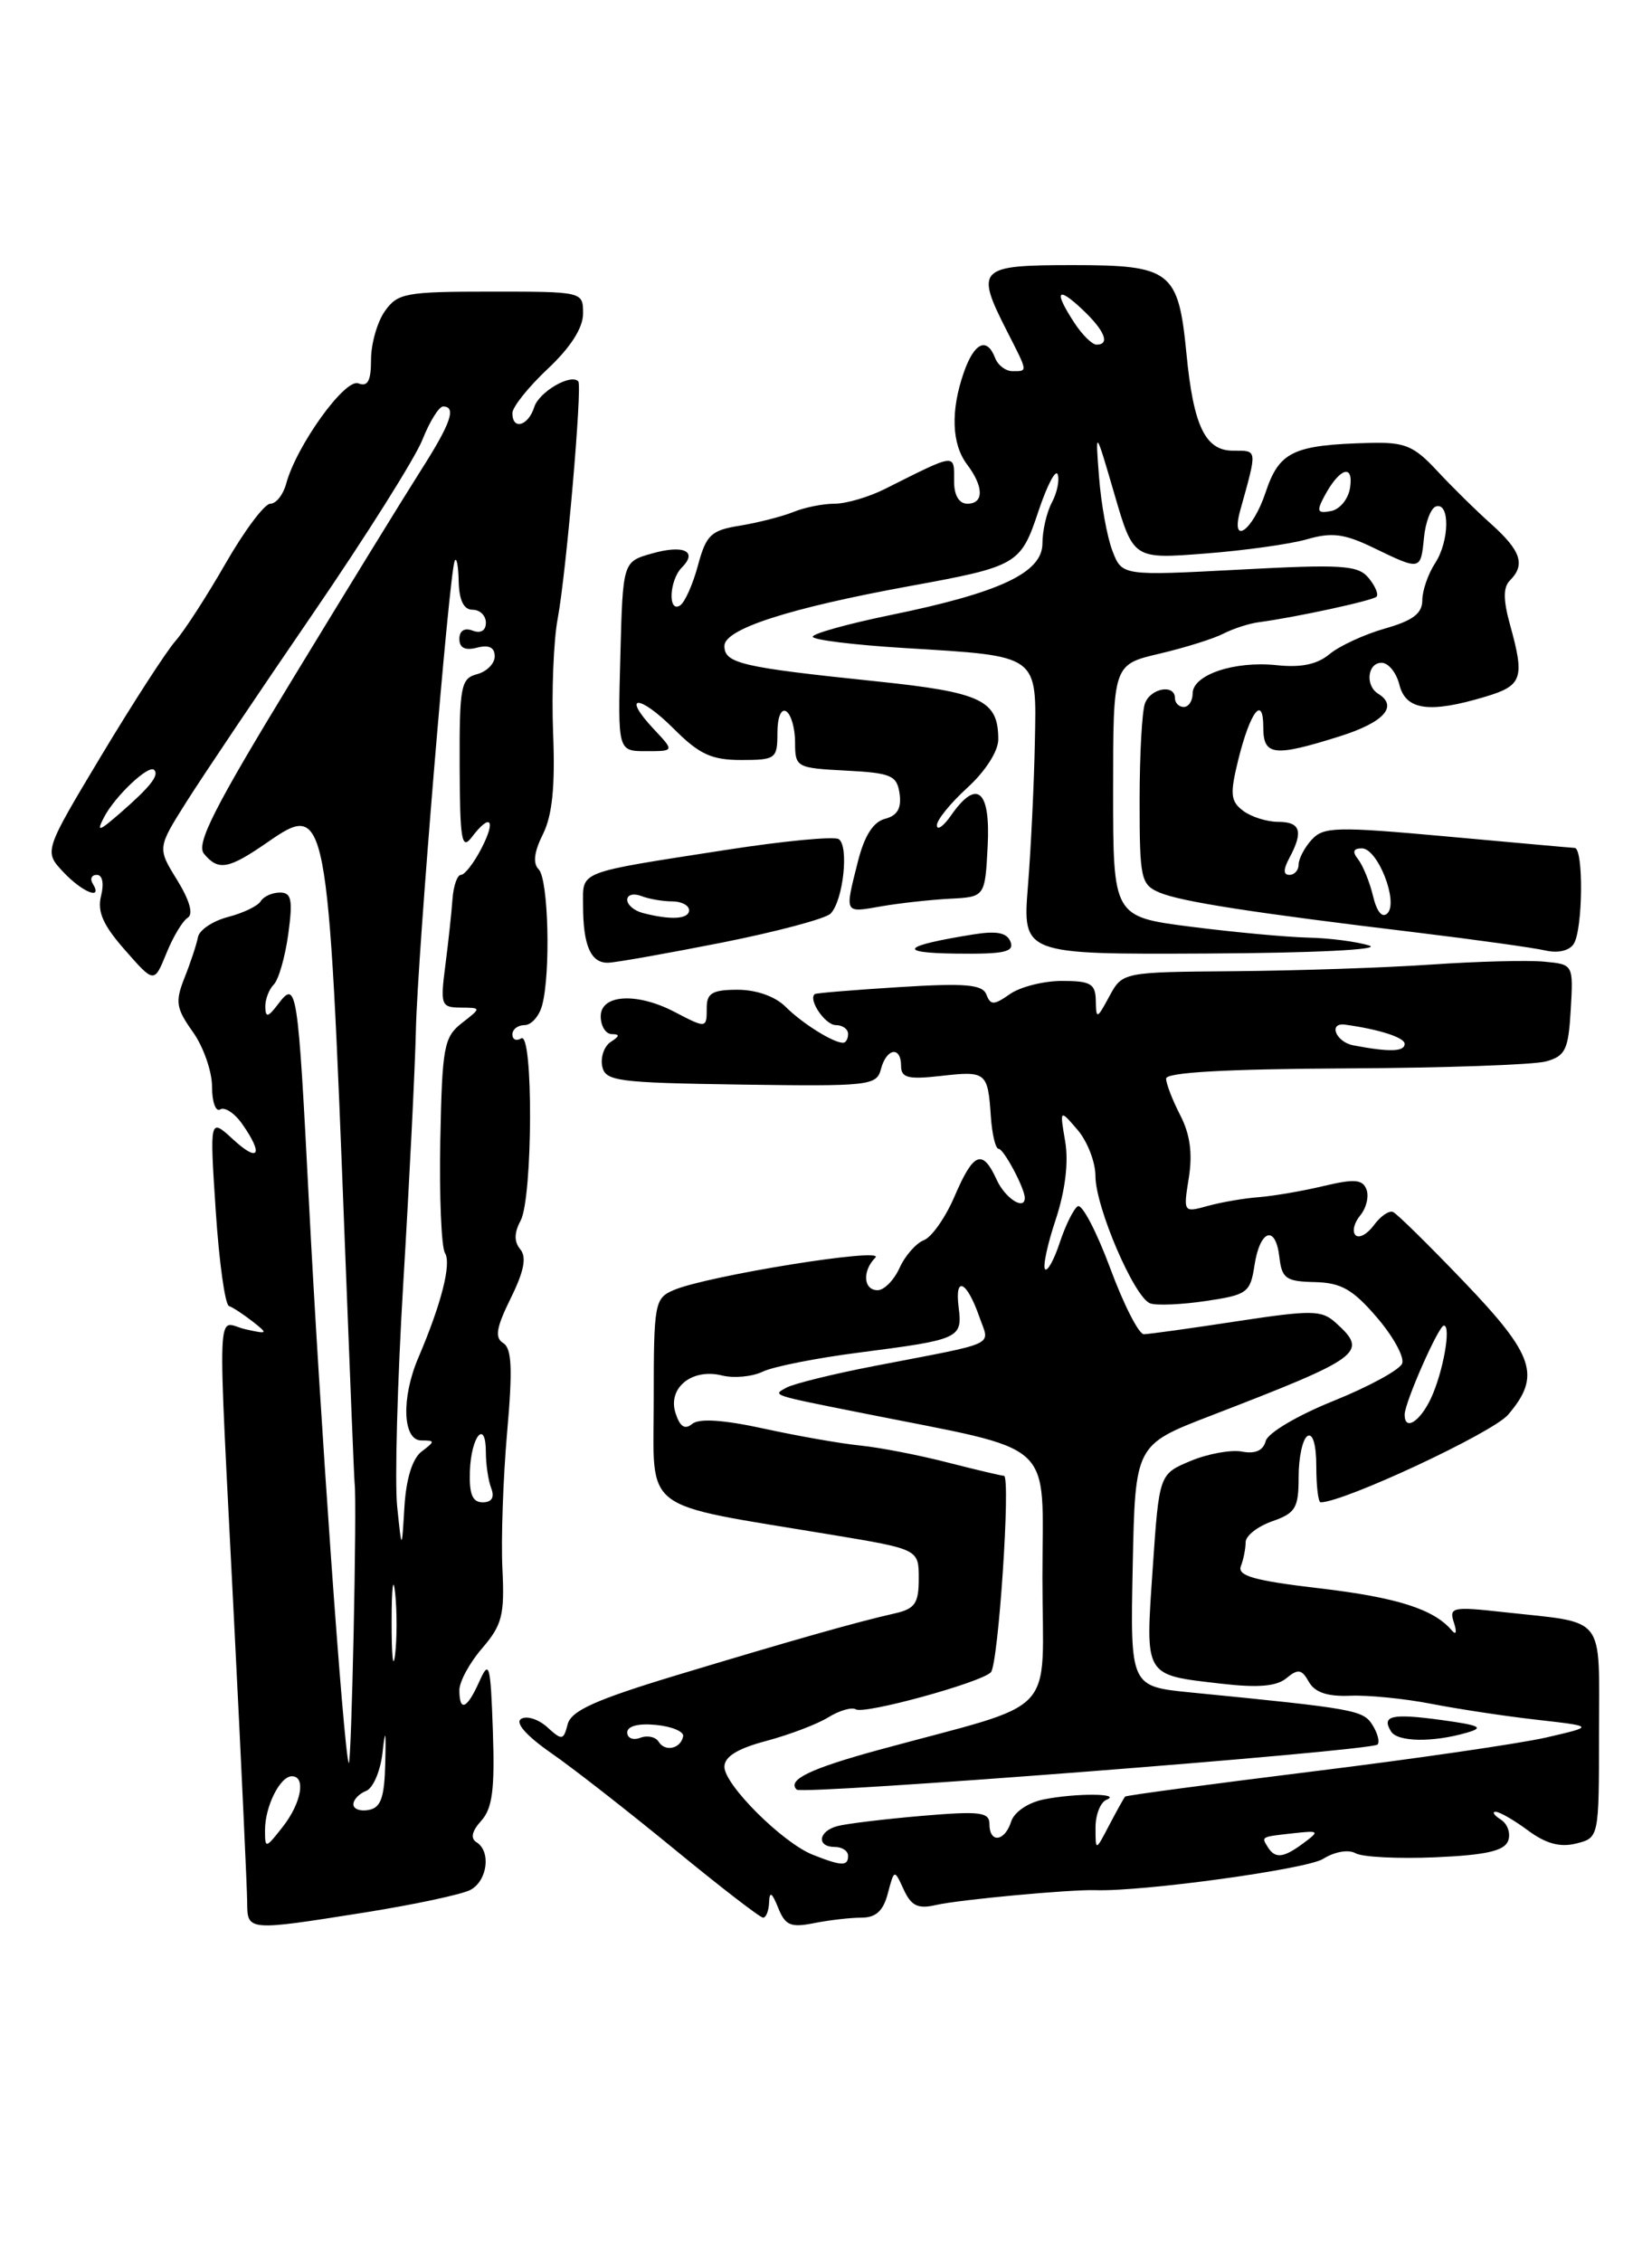 <?xml version="1.0" encoding="UTF-8" standalone="no"?>
<!DOCTYPE svg PUBLIC "-//W3C//DTD SVG 1.1//EN" "http://www.w3.org/Graphics/SVG/1.1/DTD/svg11.dtd" >
<svg xmlns="http://www.w3.org/2000/svg" xmlns:xlink="http://www.w3.org/1999/xlink" version="1.1" viewBox="0 0 187 256">
 <g >
 <path fill="currentColor"
d=" M 41.38 216.40 C 46.95 215.51 52.29 214.37 53.25 213.86 C 55.18 212.83 55.61 209.49 53.93 208.46 C 53.23 208.02 53.42 207.20 54.48 206.03 C 55.74 204.63 56.02 202.46 55.79 195.87 C 55.53 188.31 55.38 187.77 54.27 190.25 C 52.87 193.40 52.00 193.78 52.00 191.25 C 52.00 190.29 53.16 188.15 54.59 186.50 C 56.84 183.88 57.13 182.75 56.87 177.50 C 56.71 174.20 56.95 167.28 57.40 162.13 C 58.04 154.92 57.94 152.58 56.96 151.98 C 55.98 151.37 56.17 150.24 57.81 146.91 C 59.32 143.86 59.63 142.26 58.90 141.38 C 58.18 140.51 58.19 139.51 58.93 138.13 C 60.31 135.54 60.38 116.65 59.00 117.50 C 58.45 117.84 58.00 117.64 58.00 117.06 C 58.00 116.48 58.62 116.00 59.38 116.00 C 60.14 116.00 61.04 114.99 61.37 113.75 C 62.35 110.09 62.08 99.48 60.98 98.38 C 60.30 97.70 60.45 96.41 61.46 94.39 C 62.52 92.26 62.85 88.99 62.61 82.96 C 62.43 78.30 62.66 72.47 63.13 70.00 C 64.09 64.89 65.93 43.68 65.46 43.16 C 64.63 42.24 61.03 44.34 60.48 46.05 C 59.80 48.21 58.00 48.72 58.00 46.75 C 58.00 46.06 59.80 43.81 62.00 41.74 C 64.59 39.31 66.00 37.10 66.00 35.49 C 66.00 33.00 66.00 33.00 55.56 33.00 C 45.90 33.00 45.00 33.17 43.56 35.22 C 42.70 36.44 42.00 38.91 42.00 40.69 C 42.00 43.11 41.63 43.80 40.56 43.38 C 39.04 42.80 33.54 50.46 32.39 54.75 C 32.05 55.99 31.25 57.00 30.60 57.00 C 29.95 57.00 27.67 60.04 25.54 63.75 C 23.41 67.46 20.85 71.42 19.84 72.56 C 18.84 73.69 15.08 79.50 11.49 85.47 C 4.97 96.34 4.97 96.34 7.16 98.67 C 9.33 100.98 11.69 101.92 10.50 100.00 C 10.16 99.45 10.37 99.00 10.96 99.00 C 11.60 99.00 11.79 99.98 11.44 101.38 C 10.99 103.16 11.67 104.70 14.15 107.51 C 17.45 111.27 17.45 111.27 18.83 107.89 C 19.58 106.02 20.67 104.21 21.25 103.85 C 21.91 103.44 21.47 101.89 20.05 99.58 C 17.81 95.96 17.81 95.96 21.11 90.73 C 22.93 87.85 29.35 78.30 35.38 69.50 C 41.41 60.70 47.01 51.81 47.82 49.75 C 48.64 47.69 49.69 46.00 50.15 46.00 C 51.70 46.00 51.04 47.90 47.64 53.23 C 45.79 56.13 39.25 66.76 33.11 76.86 C 24.23 91.43 22.17 95.50 23.09 96.61 C 24.72 98.58 25.86 98.37 30.31 95.29 C 37.00 90.65 37.14 91.36 39.04 140.83 C 39.60 155.31 40.09 167.46 40.14 167.83 C 40.43 169.89 39.78 200.33 39.47 199.50 C 38.89 197.95 36.19 159.90 34.97 136.00 C 33.72 111.71 33.59 110.84 31.50 113.60 C 30.35 115.12 30.06 115.19 30.03 113.95 C 30.01 113.10 30.45 111.95 30.99 111.41 C 31.54 110.86 32.27 108.30 32.63 105.71 C 33.16 101.81 33.00 101.00 31.69 101.00 C 30.83 101.00 29.84 101.44 29.51 101.98 C 29.18 102.53 27.50 103.33 25.79 103.77 C 24.08 104.22 22.56 105.24 22.41 106.04 C 22.26 106.84 21.58 108.90 20.90 110.61 C 19.81 113.36 19.92 114.08 21.83 116.77 C 23.02 118.44 24.00 121.23 24.00 122.96 C 24.00 124.70 24.42 125.86 24.93 125.54 C 25.44 125.23 26.57 125.97 27.43 127.21 C 29.86 130.68 29.28 131.61 26.37 128.92 C 23.73 126.50 23.73 126.50 24.42 137.00 C 24.80 142.78 25.47 147.63 25.92 147.79 C 26.36 147.94 27.57 148.74 28.61 149.55 C 30.38 150.94 30.33 150.99 27.75 150.41 C 24.46 149.66 24.60 145.77 26.50 183.50 C 27.31 199.45 27.97 213.74 27.98 215.25 C 28.00 218.53 27.95 218.53 41.38 216.40 Z  M 97.52 217.00 C 99.15 217.00 99.99 216.23 100.50 214.25 C 101.23 211.50 101.23 211.50 102.30 213.83 C 103.15 215.67 103.91 216.04 105.94 215.57 C 108.52 214.97 121.21 213.79 124.00 213.89 C 129.35 214.07 147.90 211.52 149.77 210.35 C 151.07 209.53 152.64 209.26 153.44 209.71 C 154.21 210.15 158.28 210.35 162.48 210.17 C 168.18 209.92 170.27 209.45 170.71 208.32 C 171.03 207.48 170.66 206.40 169.90 205.91 C 169.13 205.43 168.86 205.02 169.29 205.02 C 169.73 205.01 171.38 205.96 172.96 207.13 C 174.99 208.63 176.60 209.07 178.42 208.61 C 181.00 207.96 181.00 207.96 181.00 196.09 C 181.00 182.53 181.94 183.72 170.23 182.43 C 164.39 181.78 164.00 181.87 164.58 183.62 C 164.93 184.70 164.83 185.07 164.34 184.50 C 162.31 182.09 158.12 180.76 149.34 179.73 C 141.99 178.87 140.05 178.32 140.46 177.23 C 140.76 176.46 141.00 175.24 141.00 174.52 C 141.00 173.79 142.35 172.73 144.00 172.15 C 146.66 171.22 147.00 170.65 147.00 167.11 C 147.00 164.91 147.45 162.84 148.00 162.50 C 148.60 162.13 149.00 163.49 149.00 165.94 C 149.00 168.17 149.22 170.00 149.49 170.00 C 152.12 170.00 168.97 162.13 170.71 160.09 C 174.46 155.70 173.70 153.38 165.75 145.08 C 161.76 140.91 158.13 137.34 157.69 137.15 C 157.24 136.95 156.26 137.62 155.52 138.64 C 154.77 139.66 153.84 140.17 153.44 139.77 C 153.04 139.37 153.28 138.37 153.97 137.54 C 154.66 136.71 154.98 135.39 154.68 134.60 C 154.24 133.45 153.31 133.38 149.82 134.21 C 147.44 134.78 144.15 135.34 142.50 135.47 C 140.85 135.59 138.25 136.04 136.72 136.46 C 133.95 137.23 133.94 137.21 134.57 133.27 C 135.01 130.53 134.71 128.34 133.60 126.20 C 132.72 124.49 132.00 122.63 132.00 122.05 C 132.00 121.35 138.84 120.97 152.25 120.90 C 163.39 120.85 173.62 120.49 175.00 120.11 C 177.20 119.50 177.54 118.79 177.80 114.28 C 178.10 109.13 178.10 109.13 174.80 108.82 C 172.98 108.64 167.22 108.79 162.00 109.15 C 156.78 109.51 146.78 109.84 139.78 109.90 C 127.06 110.00 127.06 110.00 125.57 112.75 C 124.17 115.34 124.08 115.37 124.04 113.25 C 124.01 111.32 123.46 111.00 120.22 111.00 C 118.14 111.00 115.49 111.67 114.32 112.49 C 112.50 113.76 112.13 113.77 111.66 112.55 C 111.22 111.40 109.32 111.23 101.80 111.70 C 96.69 112.02 92.38 112.37 92.23 112.49 C 91.45 113.12 93.41 116.00 94.61 116.00 C 95.37 116.00 96.00 116.45 96.00 117.00 C 96.00 117.55 95.75 118.00 95.43 118.00 C 94.31 118.00 90.81 115.81 88.92 113.92 C 87.76 112.76 85.62 112.00 83.50 112.00 C 80.67 112.00 80.00 112.38 80.00 114.00 C 80.00 116.39 79.99 116.40 76.36 114.51 C 72.10 112.28 68.00 112.52 68.00 115.00 C 68.00 116.10 68.56 117.01 69.25 117.02 C 70.18 117.03 70.15 117.25 69.15 117.89 C 68.41 118.36 67.97 119.59 68.16 120.62 C 68.50 122.35 69.75 122.52 83.86 122.73 C 98.40 122.94 99.23 122.85 99.72 120.98 C 100.34 118.59 102.00 118.34 102.00 120.63 C 102.00 121.97 102.80 122.17 106.52 121.75 C 111.64 121.17 111.82 121.32 112.16 126.34 C 112.30 128.35 112.69 130.00 113.04 130.00 C 113.62 130.00 116.00 134.47 116.00 135.55 C 116.00 137.03 113.78 135.60 112.82 133.50 C 111.21 129.97 110.20 130.37 108.06 135.36 C 107.04 137.75 105.47 139.99 104.59 140.33 C 103.71 140.67 102.46 142.08 101.83 143.47 C 101.20 144.86 100.08 146.00 99.34 146.00 C 97.73 146.00 97.58 143.82 99.09 142.31 C 100.30 141.10 80.00 144.37 76.25 145.99 C 74.10 146.91 74.00 147.49 74.00 158.40 C 74.00 171.38 72.23 170.03 94.06 173.66 C 104.00 175.31 104.00 175.31 104.00 178.63 C 104.00 181.45 103.57 182.06 101.25 182.58 C 97.02 183.53 89.63 185.63 76.64 189.55 C 67.41 192.34 64.66 193.58 64.26 195.11 C 63.78 196.95 63.62 196.97 61.94 195.44 C 60.94 194.54 59.61 194.12 58.99 194.51 C 58.28 194.94 59.57 196.41 62.37 198.36 C 64.86 200.08 71.14 204.99 76.33 209.25 C 81.52 213.51 86.04 217.00 86.38 217.00 C 86.72 217.00 87.03 216.21 87.06 215.25 C 87.11 213.97 87.38 214.14 88.08 215.87 C 88.88 217.88 89.50 218.15 92.14 217.62 C 93.85 217.28 96.27 217.00 97.52 217.00 Z  M 81.74 106.66 C 87.92 105.43 93.44 103.96 94.01 103.39 C 95.45 101.95 96.13 95.70 94.93 94.95 C 94.38 94.62 88.67 95.17 82.22 96.17 C 65.15 98.82 66.00 98.50 66.00 102.44 C 66.00 107.01 66.88 109.01 68.86 108.94 C 69.76 108.91 75.56 107.88 81.74 106.66 Z  M 114.39 106.58 C 113.99 105.54 112.84 105.31 110.17 105.74 C 102.12 107.03 101.40 107.83 108.22 107.91 C 113.64 107.98 114.83 107.73 114.39 106.58 Z  M 155.00 107.00 C 153.62 106.56 150.51 106.15 148.07 106.10 C 145.63 106.04 139.67 105.49 134.82 104.87 C 126.00 103.74 126.00 103.74 126.00 89.47 C 126.00 75.20 126.00 75.20 131.25 73.97 C 134.14 73.29 137.40 72.27 138.49 71.70 C 139.59 71.14 141.39 70.55 142.49 70.41 C 146.69 69.85 155.37 67.97 155.82 67.52 C 156.07 67.26 155.67 66.31 154.92 65.40 C 153.72 63.95 151.93 63.84 140.28 64.46 C 127.01 65.16 127.01 65.16 125.92 62.33 C 125.32 60.77 124.64 57.02 124.41 54.00 C 123.98 48.50 123.98 48.50 126.14 55.89 C 128.29 63.27 128.29 63.27 136.39 62.64 C 140.85 62.30 146.06 61.57 147.96 61.02 C 150.77 60.21 152.18 60.39 155.52 62.01 C 160.81 64.57 160.82 64.57 161.19 60.83 C 161.36 59.08 161.97 57.50 162.54 57.31 C 164.14 56.79 164.08 61.22 162.46 63.71 C 161.66 64.93 161.00 66.83 161.00 67.92 C 161.00 69.42 159.93 70.23 156.75 71.13 C 154.41 71.80 151.60 73.10 150.50 74.02 C 149.11 75.18 147.28 75.57 144.50 75.27 C 139.72 74.77 135.00 76.36 135.00 78.48 C 135.00 79.31 134.55 80.00 134.00 80.00 C 133.45 80.00 133.00 79.55 133.00 79.00 C 133.00 77.39 130.27 77.85 129.61 79.58 C 129.27 80.45 129.00 85.41 129.00 90.60 C 129.00 99.44 129.14 100.10 131.25 101.00 C 133.69 102.03 141.72 103.28 160.50 105.54 C 167.10 106.34 173.58 107.25 174.91 107.55 C 176.34 107.89 177.64 107.59 178.14 106.81 C 179.18 105.17 179.27 96.02 178.25 95.95 C 177.84 95.93 171.30 95.34 163.72 94.65 C 151.26 93.52 149.81 93.55 148.47 95.03 C 147.66 95.92 147.00 97.18 147.00 97.83 C 147.00 98.47 146.53 99.00 145.96 99.00 C 145.25 99.00 145.25 98.40 145.96 97.07 C 147.56 94.09 147.21 93.00 144.69 93.00 C 143.42 93.00 141.63 92.44 140.72 91.75 C 139.29 90.67 139.21 89.87 140.16 86.00 C 141.52 80.51 143.00 78.58 143.00 82.30 C 143.00 85.53 144.19 85.67 151.66 83.32 C 156.67 81.74 158.30 79.92 156.00 78.50 C 154.51 77.58 154.79 75.00 156.39 75.00 C 157.16 75.00 158.07 76.12 158.41 77.50 C 159.13 80.37 161.81 80.74 168.13 78.84 C 172.34 77.58 172.62 76.77 170.91 70.63 C 170.15 67.86 170.15 66.45 170.92 65.68 C 172.69 63.91 172.17 62.33 168.83 59.33 C 167.09 57.78 164.31 55.04 162.65 53.25 C 160.04 50.44 159.01 50.02 155.07 50.12 C 146.36 50.34 144.80 51.09 143.25 55.75 C 141.80 60.09 139.25 61.88 140.39 57.75 C 142.34 50.74 142.37 51.00 139.58 51.00 C 136.43 51.00 135.09 48.21 134.30 40.00 C 133.39 30.66 132.55 30.00 121.48 30.00 C 110.71 30.00 110.36 30.35 114.00 37.50 C 116.38 42.17 116.36 42.00 114.61 42.00 C 113.84 42.00 112.95 41.33 112.64 40.50 C 111.71 38.09 110.28 38.76 109.10 42.15 C 107.59 46.48 107.72 50.25 109.47 52.56 C 111.37 55.08 111.39 57.00 109.50 57.00 C 108.57 57.00 108.00 56.06 108.00 54.50 C 108.00 51.26 108.37 51.22 100.17 55.33 C 98.34 56.25 95.77 57.00 94.47 57.00 C 93.16 57.00 91.06 57.42 89.80 57.94 C 88.53 58.45 85.82 59.14 83.78 59.48 C 80.47 60.01 79.94 60.52 79.00 64.00 C 78.42 66.15 77.51 68.19 76.97 68.52 C 75.58 69.38 75.77 65.63 77.18 64.22 C 79.03 62.37 77.37 61.61 73.77 62.64 C 70.50 63.57 70.50 63.57 70.22 74.29 C 69.93 85.00 69.93 85.00 73.14 85.00 C 76.35 85.00 76.35 85.00 74.00 82.50 C 70.31 78.57 72.33 78.53 76.27 82.47 C 79.16 85.36 80.54 86.00 83.90 86.00 C 87.81 86.00 88.00 85.86 88.00 82.94 C 88.00 81.16 88.42 80.14 89.00 80.50 C 89.55 80.84 90.00 82.42 90.00 84.01 C 90.00 86.83 90.15 86.91 95.75 87.20 C 100.90 87.47 101.53 87.74 101.83 89.82 C 102.06 91.46 101.58 92.30 100.17 92.66 C 98.83 93.02 97.84 94.59 97.10 97.53 C 95.61 103.45 95.53 103.30 99.75 102.56 C 101.81 102.20 105.30 101.82 107.50 101.70 C 111.50 101.50 111.50 101.50 111.80 95.75 C 112.13 89.39 110.59 88.07 107.67 92.25 C 106.81 93.49 106.08 94.01 106.05 93.41 C 106.02 92.81 107.58 90.89 109.50 89.14 C 111.55 87.27 113.00 85.00 113.00 83.67 C 113.00 79.23 111.12 78.34 99.20 77.10 C 83.90 75.51 82.00 75.07 82.00 73.09 C 82.00 71.18 89.34 68.81 102.98 66.32 C 115.19 64.09 115.54 63.89 117.56 57.81 C 118.54 54.89 119.51 53.04 119.73 53.69 C 119.95 54.35 119.65 55.78 119.06 56.88 C 118.48 57.97 118.00 60.05 118.00 61.49 C 118.00 64.80 113.22 67.06 100.75 69.61 C 95.94 70.60 92.00 71.70 92.00 72.05 C 92.00 72.41 96.66 72.98 102.36 73.33 C 117.75 74.27 117.34 73.97 117.14 84.08 C 117.05 88.71 116.70 95.99 116.36 100.25 C 115.74 108.00 115.74 108.00 136.62 107.90 C 148.64 107.84 156.44 107.46 155.00 107.00 Z  M 30.00 207.07 C 30.00 204.41 31.70 201.00 33.04 201.00 C 34.66 201.00 34.11 204.04 32.00 206.73 C 30.04 209.22 30.00 209.22 30.00 207.07 Z  M 40.00 204.18 C 40.00 203.65 40.65 202.97 41.44 202.66 C 42.23 202.36 43.07 200.40 43.30 198.31 C 43.62 195.47 43.70 195.77 43.61 199.49 C 43.52 203.40 43.12 204.55 41.75 204.81 C 40.79 205.00 40.00 204.71 40.00 204.18 Z  M 44.33 183.50 C 44.33 179.65 44.51 178.20 44.73 180.27 C 44.95 182.35 44.94 185.50 44.72 187.27 C 44.50 189.05 44.32 187.35 44.33 183.50 Z  M 44.96 170.50 C 44.67 167.75 44.98 156.28 45.66 145.00 C 46.34 133.72 46.98 120.90 47.08 116.50 C 47.27 108.08 50.82 65.22 51.46 63.50 C 51.67 62.95 51.88 63.96 51.92 65.75 C 51.97 67.94 52.49 69.00 53.50 69.00 C 54.33 69.00 55.00 69.66 55.00 70.47 C 55.00 71.36 54.41 71.71 53.50 71.36 C 52.57 71.01 52.00 71.37 52.00 72.30 C 52.00 73.32 52.65 73.64 54.00 73.29 C 55.34 72.94 56.00 73.26 56.00 74.27 C 56.00 75.09 55.10 76.00 54.00 76.29 C 52.17 76.77 52.00 77.64 52.03 86.66 C 52.06 95.06 52.26 96.24 53.39 94.75 C 55.51 91.96 56.19 92.72 54.50 96.00 C 53.65 97.65 52.60 99.00 52.18 99.00 C 51.76 99.00 51.33 100.24 51.22 101.75 C 51.11 103.26 50.75 106.64 50.41 109.25 C 49.83 113.74 49.93 114.00 52.15 114.02 C 54.50 114.04 54.50 114.04 52.28 115.77 C 50.25 117.36 50.05 118.45 49.84 129.04 C 49.72 135.38 49.96 141.12 50.37 141.79 C 51.12 143.00 49.96 147.54 47.35 153.65 C 45.40 158.21 45.58 163.00 47.69 163.00 C 49.26 163.00 49.26 163.09 47.73 164.25 C 46.68 165.05 45.98 167.31 45.78 170.50 C 45.48 175.50 45.48 175.50 44.96 170.50 Z  M 53.19 166.46 C 53.34 162.46 55.00 160.53 55.00 164.36 C 55.00 165.72 55.27 167.55 55.61 168.42 C 56.00 169.45 55.66 170.00 54.64 170.00 C 53.47 170.00 53.10 169.07 53.19 166.46 Z  M 11.77 92.49 C 13.01 90.10 16.83 86.49 17.45 87.12 C 18.05 87.72 17.01 89.04 13.61 92.00 C 11.17 94.12 10.89 94.19 11.77 92.49 Z  M 92.00 209.88 C 88.59 208.53 82.00 201.97 82.00 199.93 C 82.00 198.78 83.49 197.86 86.75 197.00 C 89.36 196.30 92.53 195.10 93.78 194.32 C 95.03 193.55 96.43 193.15 96.88 193.43 C 97.84 194.02 110.98 190.42 112.16 189.24 C 113.01 188.39 114.44 167.00 113.64 167.00 C 113.38 167.00 110.50 166.32 107.25 165.49 C 104.00 164.65 99.58 163.80 97.42 163.58 C 95.27 163.37 90.36 162.51 86.51 161.67 C 81.89 160.66 79.13 160.48 78.35 161.13 C 77.52 161.82 76.96 161.45 76.46 159.88 C 75.56 157.03 78.35 154.80 81.74 155.65 C 83.07 155.98 85.13 155.79 86.33 155.22 C 87.52 154.64 92.45 153.67 97.28 153.05 C 108.67 151.58 108.96 151.45 108.51 147.90 C 108.06 144.29 109.43 144.94 110.85 148.99 C 112.03 152.40 113.27 151.81 99.00 154.57 C 94.33 155.47 89.83 156.58 89.01 157.03 C 87.42 157.90 87.21 157.83 97.50 159.88 C 119.93 164.37 118.00 162.61 118.00 178.50 C 118.00 194.68 120.19 192.37 99.50 198.01 C 91.70 200.14 89.07 201.41 90.18 202.51 C 90.81 203.14 155.19 198.15 155.93 197.41 C 156.20 197.13 155.95 196.14 155.36 195.20 C 154.29 193.51 153.43 193.35 134.72 191.51 C 127.94 190.83 127.94 190.83 128.22 177.17 C 128.50 163.50 128.50 163.50 137.00 160.22 C 154.22 153.58 154.93 153.05 151.22 149.70 C 149.60 148.23 148.55 148.22 139.97 149.52 C 134.76 150.32 130.04 150.97 129.48 150.98 C 128.91 150.99 127.19 147.62 125.66 143.48 C 124.12 139.35 122.48 136.21 122.00 136.50 C 121.53 136.79 120.62 138.63 119.97 140.58 C 119.33 142.54 118.57 143.91 118.30 143.63 C 118.02 143.36 118.56 140.82 119.50 138.01 C 120.58 134.74 120.97 131.54 120.58 129.19 C 119.95 125.50 119.95 125.50 121.98 127.86 C 123.09 129.16 124.00 131.51 124.00 133.08 C 124.00 136.59 128.41 146.85 130.20 147.49 C 130.92 147.75 133.75 147.63 136.50 147.22 C 141.19 146.53 141.53 146.27 142.00 143.20 C 142.62 139.14 144.39 138.54 144.82 142.25 C 145.10 144.68 145.57 145.01 148.82 145.08 C 151.81 145.15 153.13 145.90 155.86 149.08 C 157.71 151.23 158.99 153.57 158.72 154.29 C 158.44 155.01 154.95 156.91 150.96 158.52 C 146.88 160.16 143.51 162.15 143.27 163.07 C 142.99 164.14 142.09 164.55 140.59 164.26 C 139.35 164.03 136.73 164.50 134.77 165.32 C 131.21 166.81 131.21 166.81 130.48 177.52 C 129.64 189.83 129.44 189.51 138.21 190.52 C 142.39 191.01 144.50 190.83 145.62 189.90 C 146.94 188.81 147.35 188.88 148.16 190.32 C 148.83 191.51 150.25 191.99 152.81 191.89 C 154.84 191.80 158.97 192.21 162.00 192.80 C 165.03 193.39 170.43 194.21 174.00 194.61 C 180.50 195.35 180.50 195.35 175.00 196.62 C 171.97 197.31 160.08 199.04 148.56 200.46 C 137.04 201.89 127.50 203.16 127.36 203.30 C 127.23 203.44 126.42 204.89 125.56 206.53 C 124.01 209.50 124.01 209.50 124.01 206.83 C 124.00 205.37 124.56 203.94 125.25 203.66 C 127.07 202.93 121.78 202.89 118.15 203.62 C 116.37 203.98 114.81 205.04 114.46 206.12 C 113.74 208.41 112.00 208.61 112.00 206.41 C 112.00 205.05 110.94 204.92 104.25 205.49 C 99.99 205.86 95.71 206.38 94.75 206.65 C 92.61 207.24 92.42 209.00 94.50 209.00 C 95.33 209.00 96.00 209.45 96.00 210.00 C 96.00 211.20 95.28 211.18 92.00 209.88 Z  M 166.00 196.08 C 168.07 195.49 167.57 195.24 163.13 194.63 C 157.54 193.87 156.35 194.14 157.46 195.93 C 158.19 197.12 162.16 197.19 166.00 196.08 Z  M 143.50 209.00 C 142.77 207.82 142.69 207.86 146.50 207.44 C 149.32 207.13 149.39 207.20 147.56 208.56 C 145.27 210.26 144.34 210.36 143.50 209.00 Z  M 74.56 197.10 C 74.22 196.54 73.28 196.34 72.47 196.65 C 71.66 196.96 71.00 196.69 71.00 196.04 C 71.00 195.33 72.26 194.99 74.25 195.19 C 76.04 195.36 77.42 195.94 77.33 196.47 C 77.07 197.88 75.29 198.28 74.56 197.10 Z  M 159.00 160.08 C 159.00 158.72 162.85 150.00 163.44 150.00 C 164.30 150.00 163.35 155.31 161.97 158.25 C 160.72 160.90 159.00 161.97 159.00 160.08 Z  M 153.19 118.29 C 151.20 117.91 150.32 115.68 152.27 115.95 C 156.14 116.48 159.00 117.41 159.00 118.12 C 159.00 119.02 157.28 119.07 153.19 118.29 Z  M 72.75 103.31 C 71.79 103.06 71.00 102.39 71.00 101.82 C 71.00 101.25 71.71 101.06 72.58 101.39 C 73.45 101.73 75.03 102.00 76.08 102.00 C 77.14 102.00 78.00 102.45 78.00 103.00 C 78.00 104.02 75.92 104.14 72.75 103.31 Z  M 155.42 101.39 C 155.04 99.80 154.28 97.94 153.74 97.25 C 153.05 96.38 153.18 96.00 154.16 96.00 C 155.95 96.00 158.33 102.07 157.05 103.35 C 156.47 103.93 155.85 103.19 155.42 101.39 Z  M 149.92 56.14 C 151.61 52.98 153.22 52.42 152.83 55.13 C 152.65 56.44 151.69 57.63 150.67 57.83 C 149.11 58.13 149.00 57.87 149.92 56.14 Z  M 121.62 36.54 C 119.27 32.95 119.64 32.31 122.50 35.00 C 125.05 37.40 125.70 39.00 124.12 39.00 C 123.63 39.00 122.50 37.89 121.62 36.54 Z "/>
</g>
</svg>